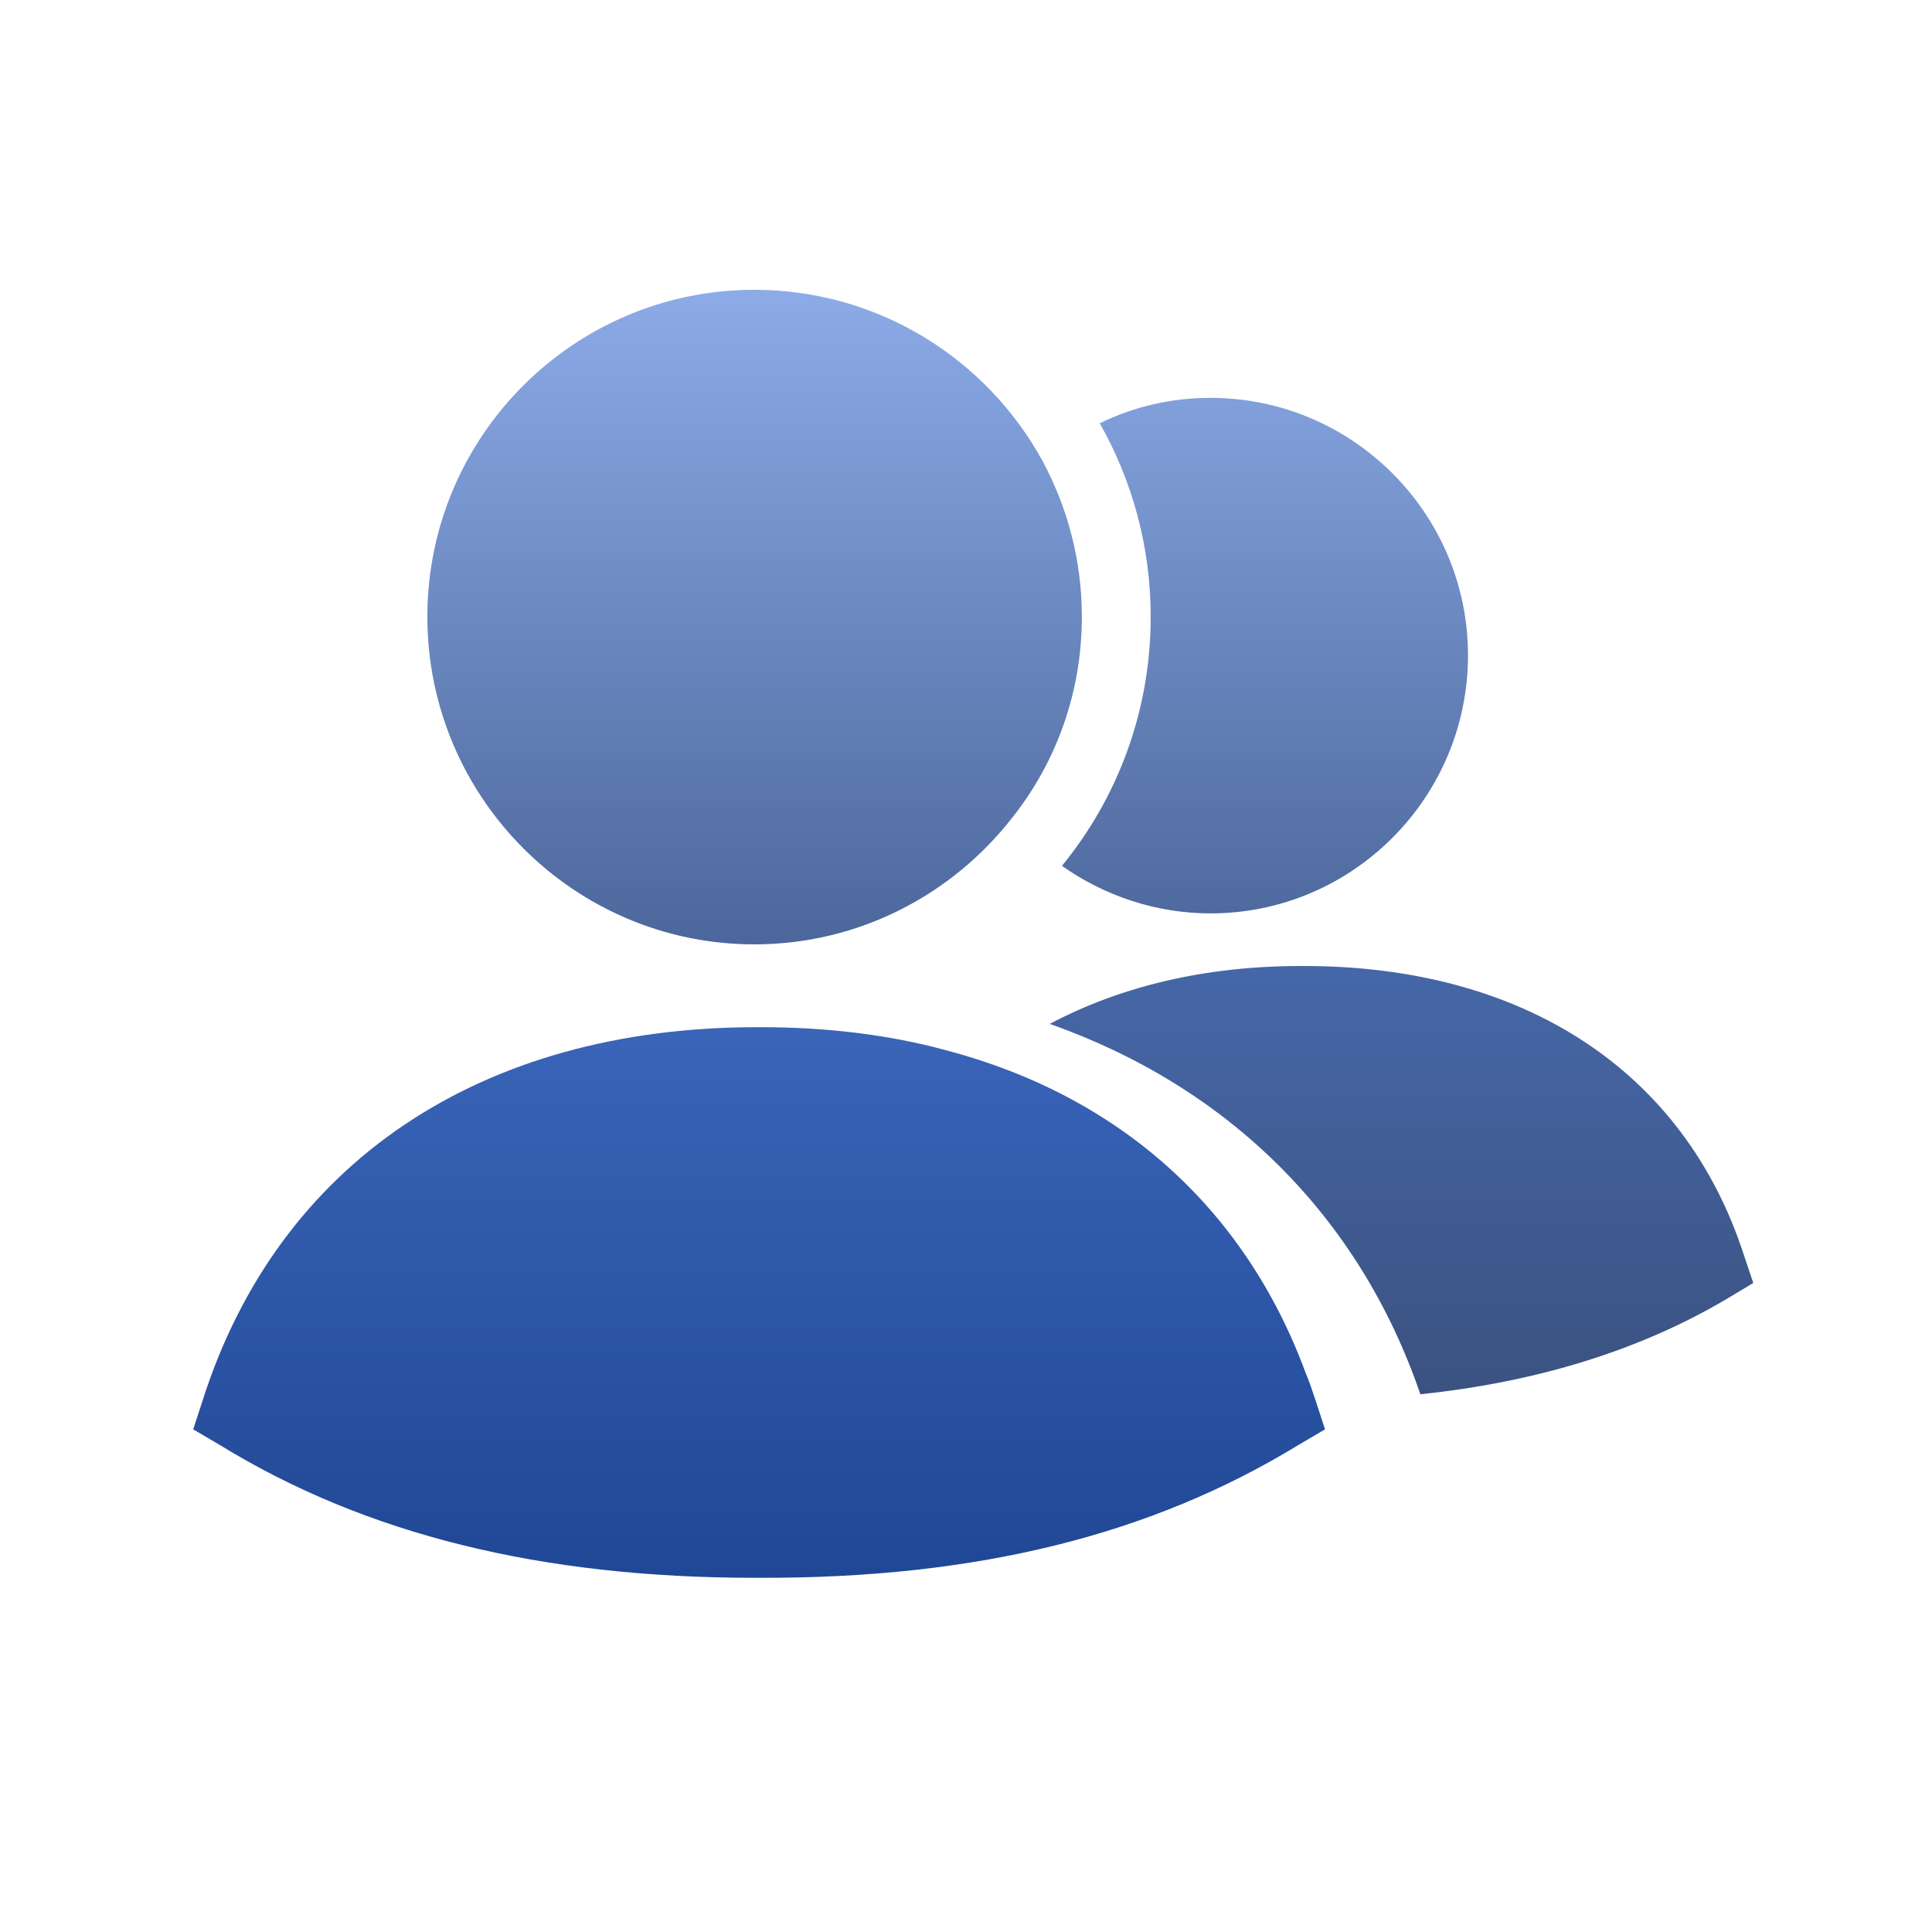 <svg width="30" height="30" viewBox="0 0 30 30" fill="none" xmlns="http://www.w3.org/2000/svg">
<path fill-rule="evenodd" clip-rule="evenodd" d="M16.49 13.445C17.142 13.905 17.943 14.183 18.798 14.183C21 14.183 22.795 12.387 22.795 10.175C22.795 7.973 21 6.178 18.798 6.178C18.178 6.178 17.601 6.317 17.077 6.573C17.58 7.46 17.868 8.486 17.868 9.577C17.868 11.041 17.355 12.387 16.49 13.445Z" fill="url(#paint0_linear_964_19092)"/>
<path fill-rule="evenodd" clip-rule="evenodd" d="M11.712 14.664C13.337 14.664 14.78 13.894 15.709 12.708C16.393 11.853 16.799 10.763 16.799 9.577C16.799 8.7 16.575 7.877 16.19 7.161C15.325 5.579 13.647 4.5 11.712 4.5C8.912 4.5 6.636 6.776 6.636 9.577C6.636 12.377 8.912 14.664 11.712 14.664Z" fill="url(#paint1_linear_964_19092)"/>
<path fill-rule="evenodd" clip-rule="evenodd" d="M20.276 21.324C19.331 18.756 17.369 17.013 14.689 16.308C13.815 16.07 12.846 15.95 11.817 15.95H11.758C7.451 15.95 4.316 18.064 3.144 21.754L3 22.195L3.407 22.434C5.68 23.831 8.408 24.5 11.722 24.5H11.781C15.179 24.512 17.883 23.831 20.168 22.434L20.575 22.195L20.431 21.754C20.384 21.61 20.336 21.467 20.276 21.324Z" fill="url(#paint2_linear_964_19092)"/>
<path fill-rule="evenodd" clip-rule="evenodd" d="M27.078 19.485C26.152 16.633 23.664 15 20.25 15H20.202C18.702 15 17.397 15.319 16.3 15.899C19.055 16.87 21.104 18.869 22.055 21.65C23.872 21.461 25.469 20.964 26.81 20.171L27.225 19.922L27.078 19.485Z" fill="url(#paint3_linear_964_19092)"/>
<defs>
<linearGradient id="paint0_linear_964_19092" x1="14.4" y1="4.5" x2="14.4" y2="24.55" gradientUnits="userSpaceOnUse">
<stop stop-color="#8CABE7"/>
<stop offset="1" stop-color="#0C2451"/>
</linearGradient>
<linearGradient id="paint1_linear_964_19092" x1="14.4" y1="4.5" x2="14.4" y2="24.55" gradientUnits="userSpaceOnUse">
<stop stop-color="#8CABE7"/>
<stop offset="1" stop-color="#0C2451"/>
</linearGradient>
<linearGradient id="paint2_linear_964_19092" x1="14.79" y1="2.098" x2="14.79" y2="24.5" gradientUnits="userSpaceOnUse">
<stop stop-color="#6695F1"/>
<stop offset="1" stop-color="#1F4795"/>
</linearGradient>
<linearGradient id="paint3_linear_964_19092" x1="15.209" y1="2.682" x2="15.209" y2="24.88" gradientUnits="userSpaceOnUse">
<stop stop-color="#5B8EF1"/>
<stop offset="1" stop-color="#35486D"/>
</linearGradient>
</defs>
</svg>
